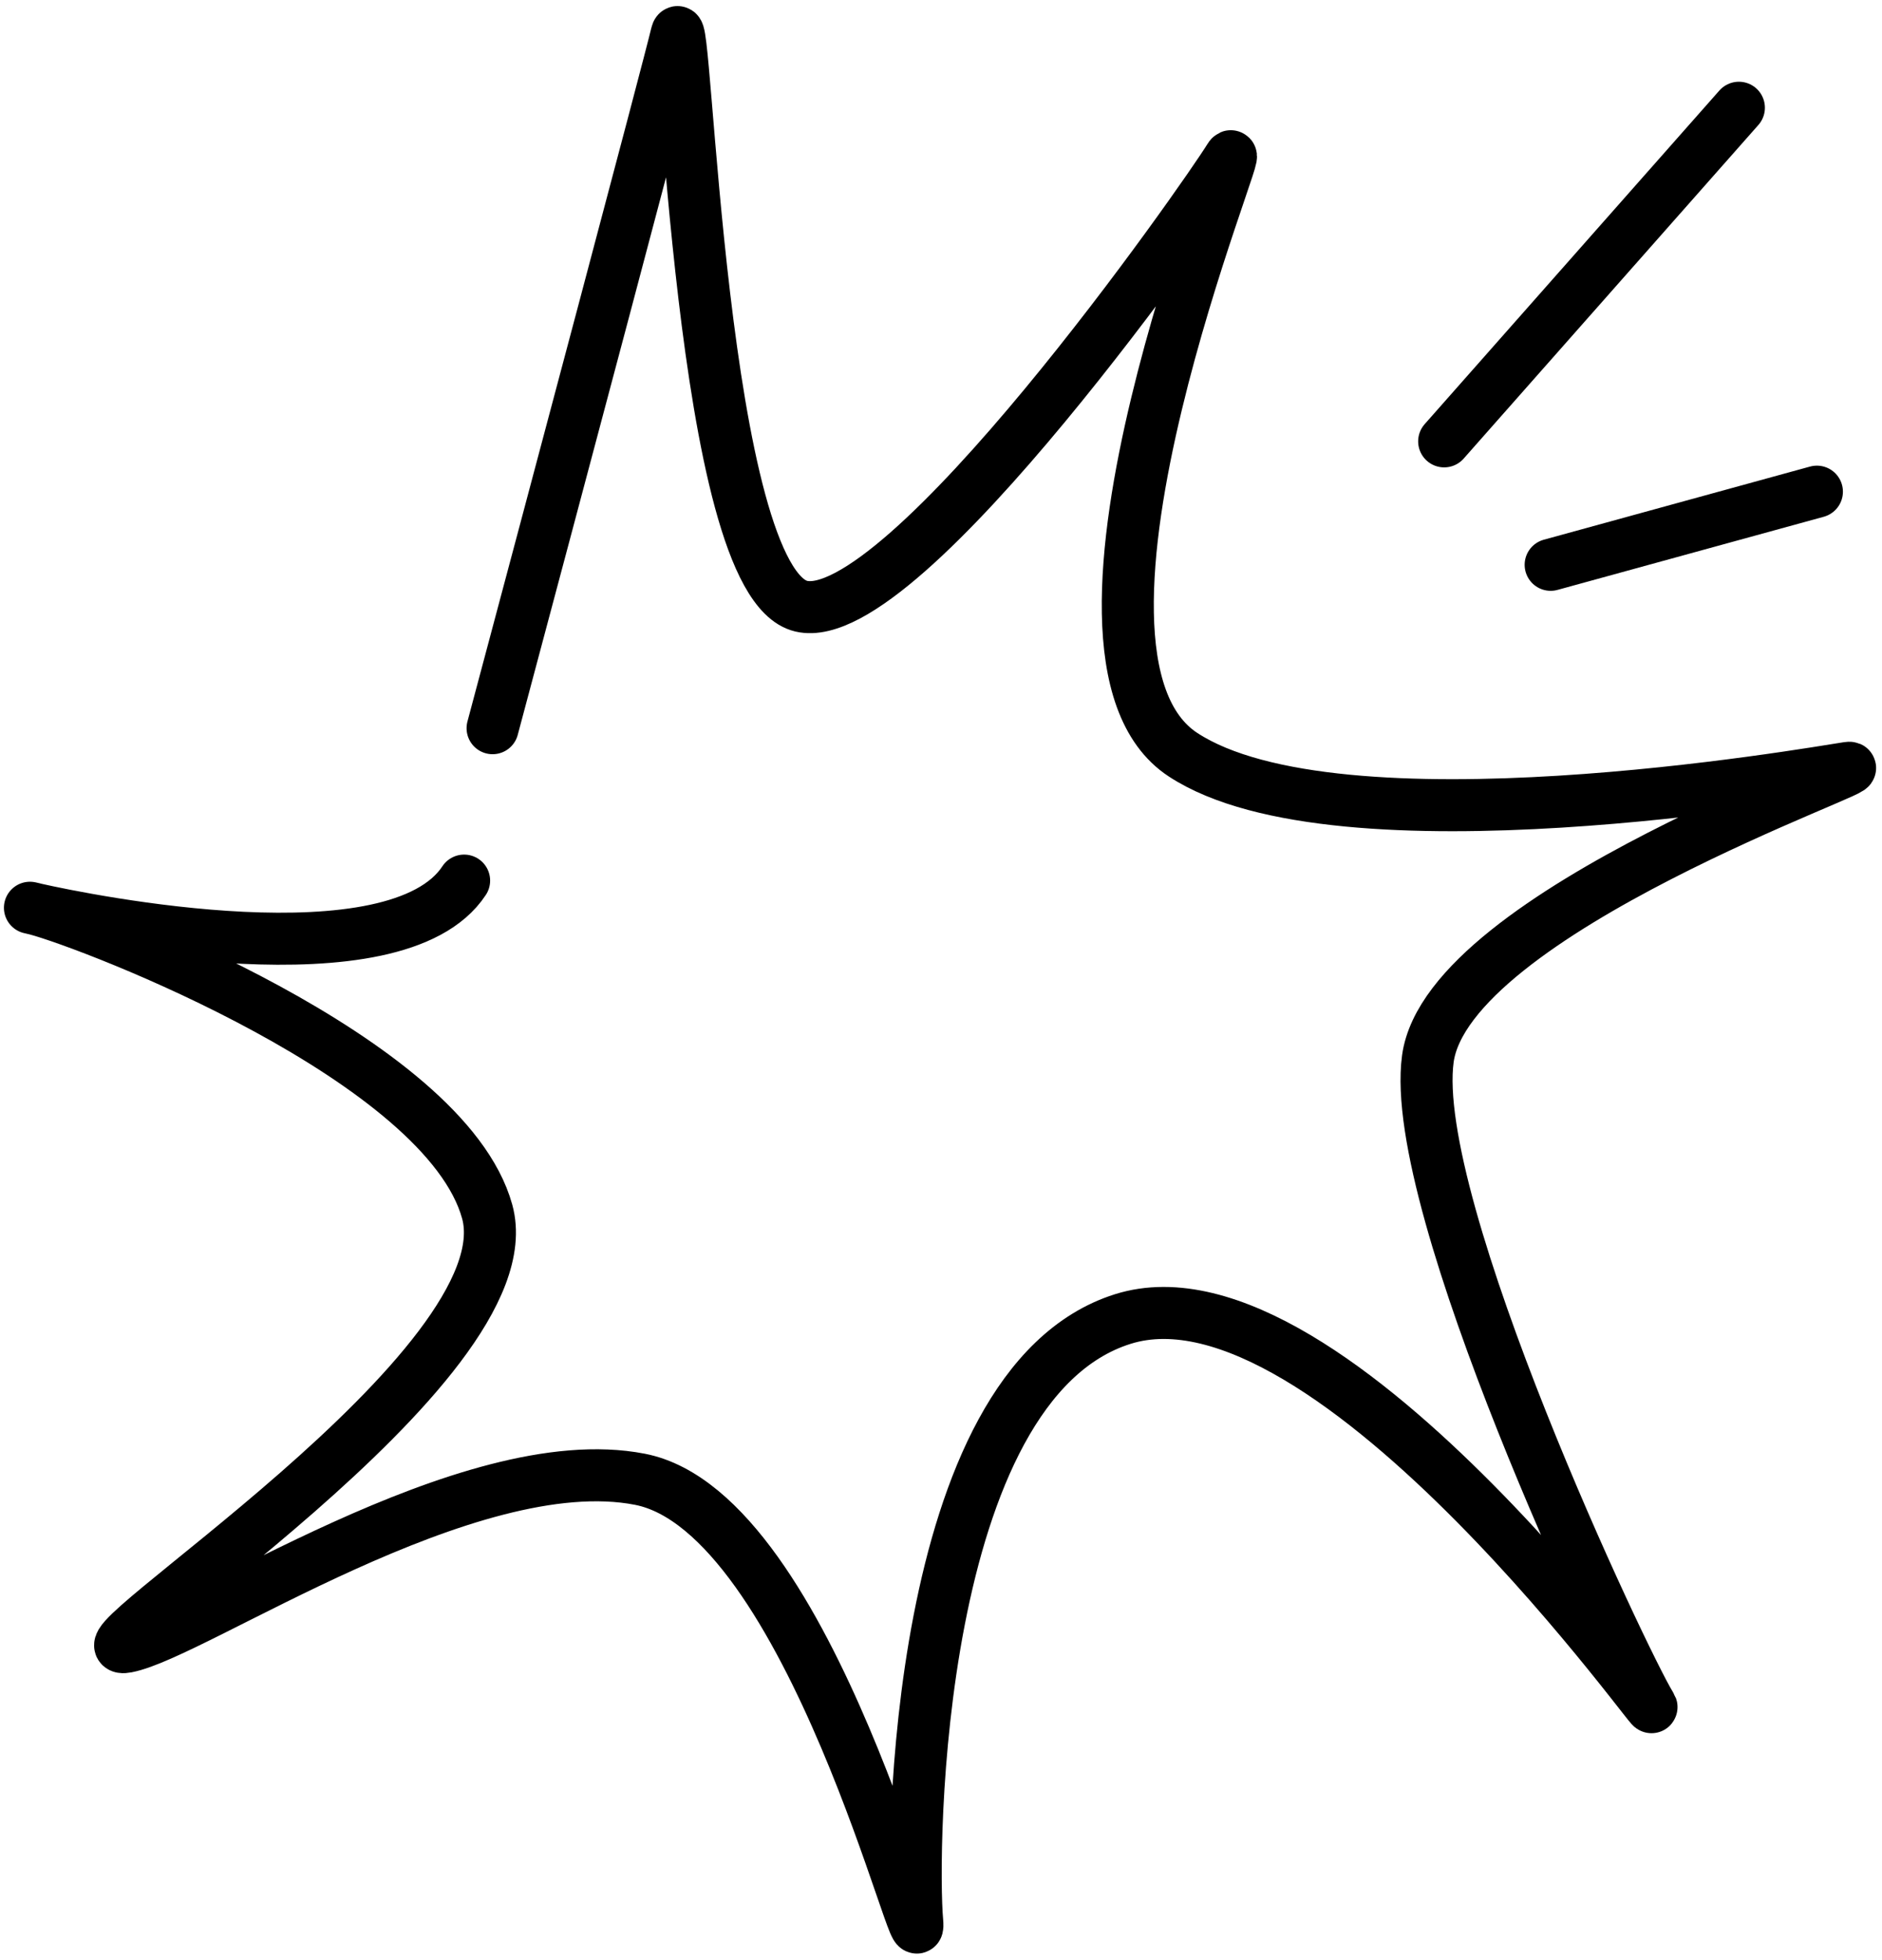 <svg width="217" height="226" viewBox="0 0 217 226" fill="none" xmlns="http://www.w3.org/2000/svg">
<path d="M56.797 83.976C63.499 58.877 77.125 7.729 78.013 3.936C79.122 -0.805 80.618 67.112 92.385 69.905C104.153 72.699 139.063 22.604 141.741 18.236C144.42 13.867 118.458 75.264 136.406 87.032C154.354 98.801 208.77 89.203 213.062 88.554C217.354 87.905 166.95 105.13 164.636 122.097C162.322 139.063 187.268 191.695 190.266 196.577C193.264 201.46 153.597 144.498 129.457 152.112C105.316 159.726 105.064 213.882 105.753 221.552C106.442 229.222 93.588 174.457 73.791 170.591C53.993 166.724 22.417 188.42 14.617 189.904C6.817 191.389 61.104 157.569 56.173 139.717C51.316 122.131 10.631 106.56 4.169 104.853M4.169 104.853C4.071 104.827 3.981 104.804 3.899 104.785C3.187 104.616 3.342 104.666 4.169 104.853ZM4.169 104.853C9.727 106.105 45.674 113.485 53.513 101.551" stroke="#6B66DA" style="stroke:#6B66DA;stroke:color(display-p3 0.421 0.399 0.854);stroke-opacity:1;" stroke-width="6" stroke-linecap="round" stroke-linejoin="round"/>
<path d="M166.517 50.898L200.498 12.425" stroke="#6B66DA" style="stroke:#6B66DA;stroke:color(display-p3 0.421 0.399 0.854);stroke-opacity:1;" stroke-width="6" stroke-linecap="round" stroke-linejoin="round"/>
<path d="M178.796 65.134L209.493 56.699" stroke="#6B66DA" style="stroke:#6B66DA;stroke:color(display-p3 0.421 0.399 0.854);stroke-opacity:1;" stroke-width="6" stroke-linecap="round" stroke-linejoin="round"/>
</svg>

